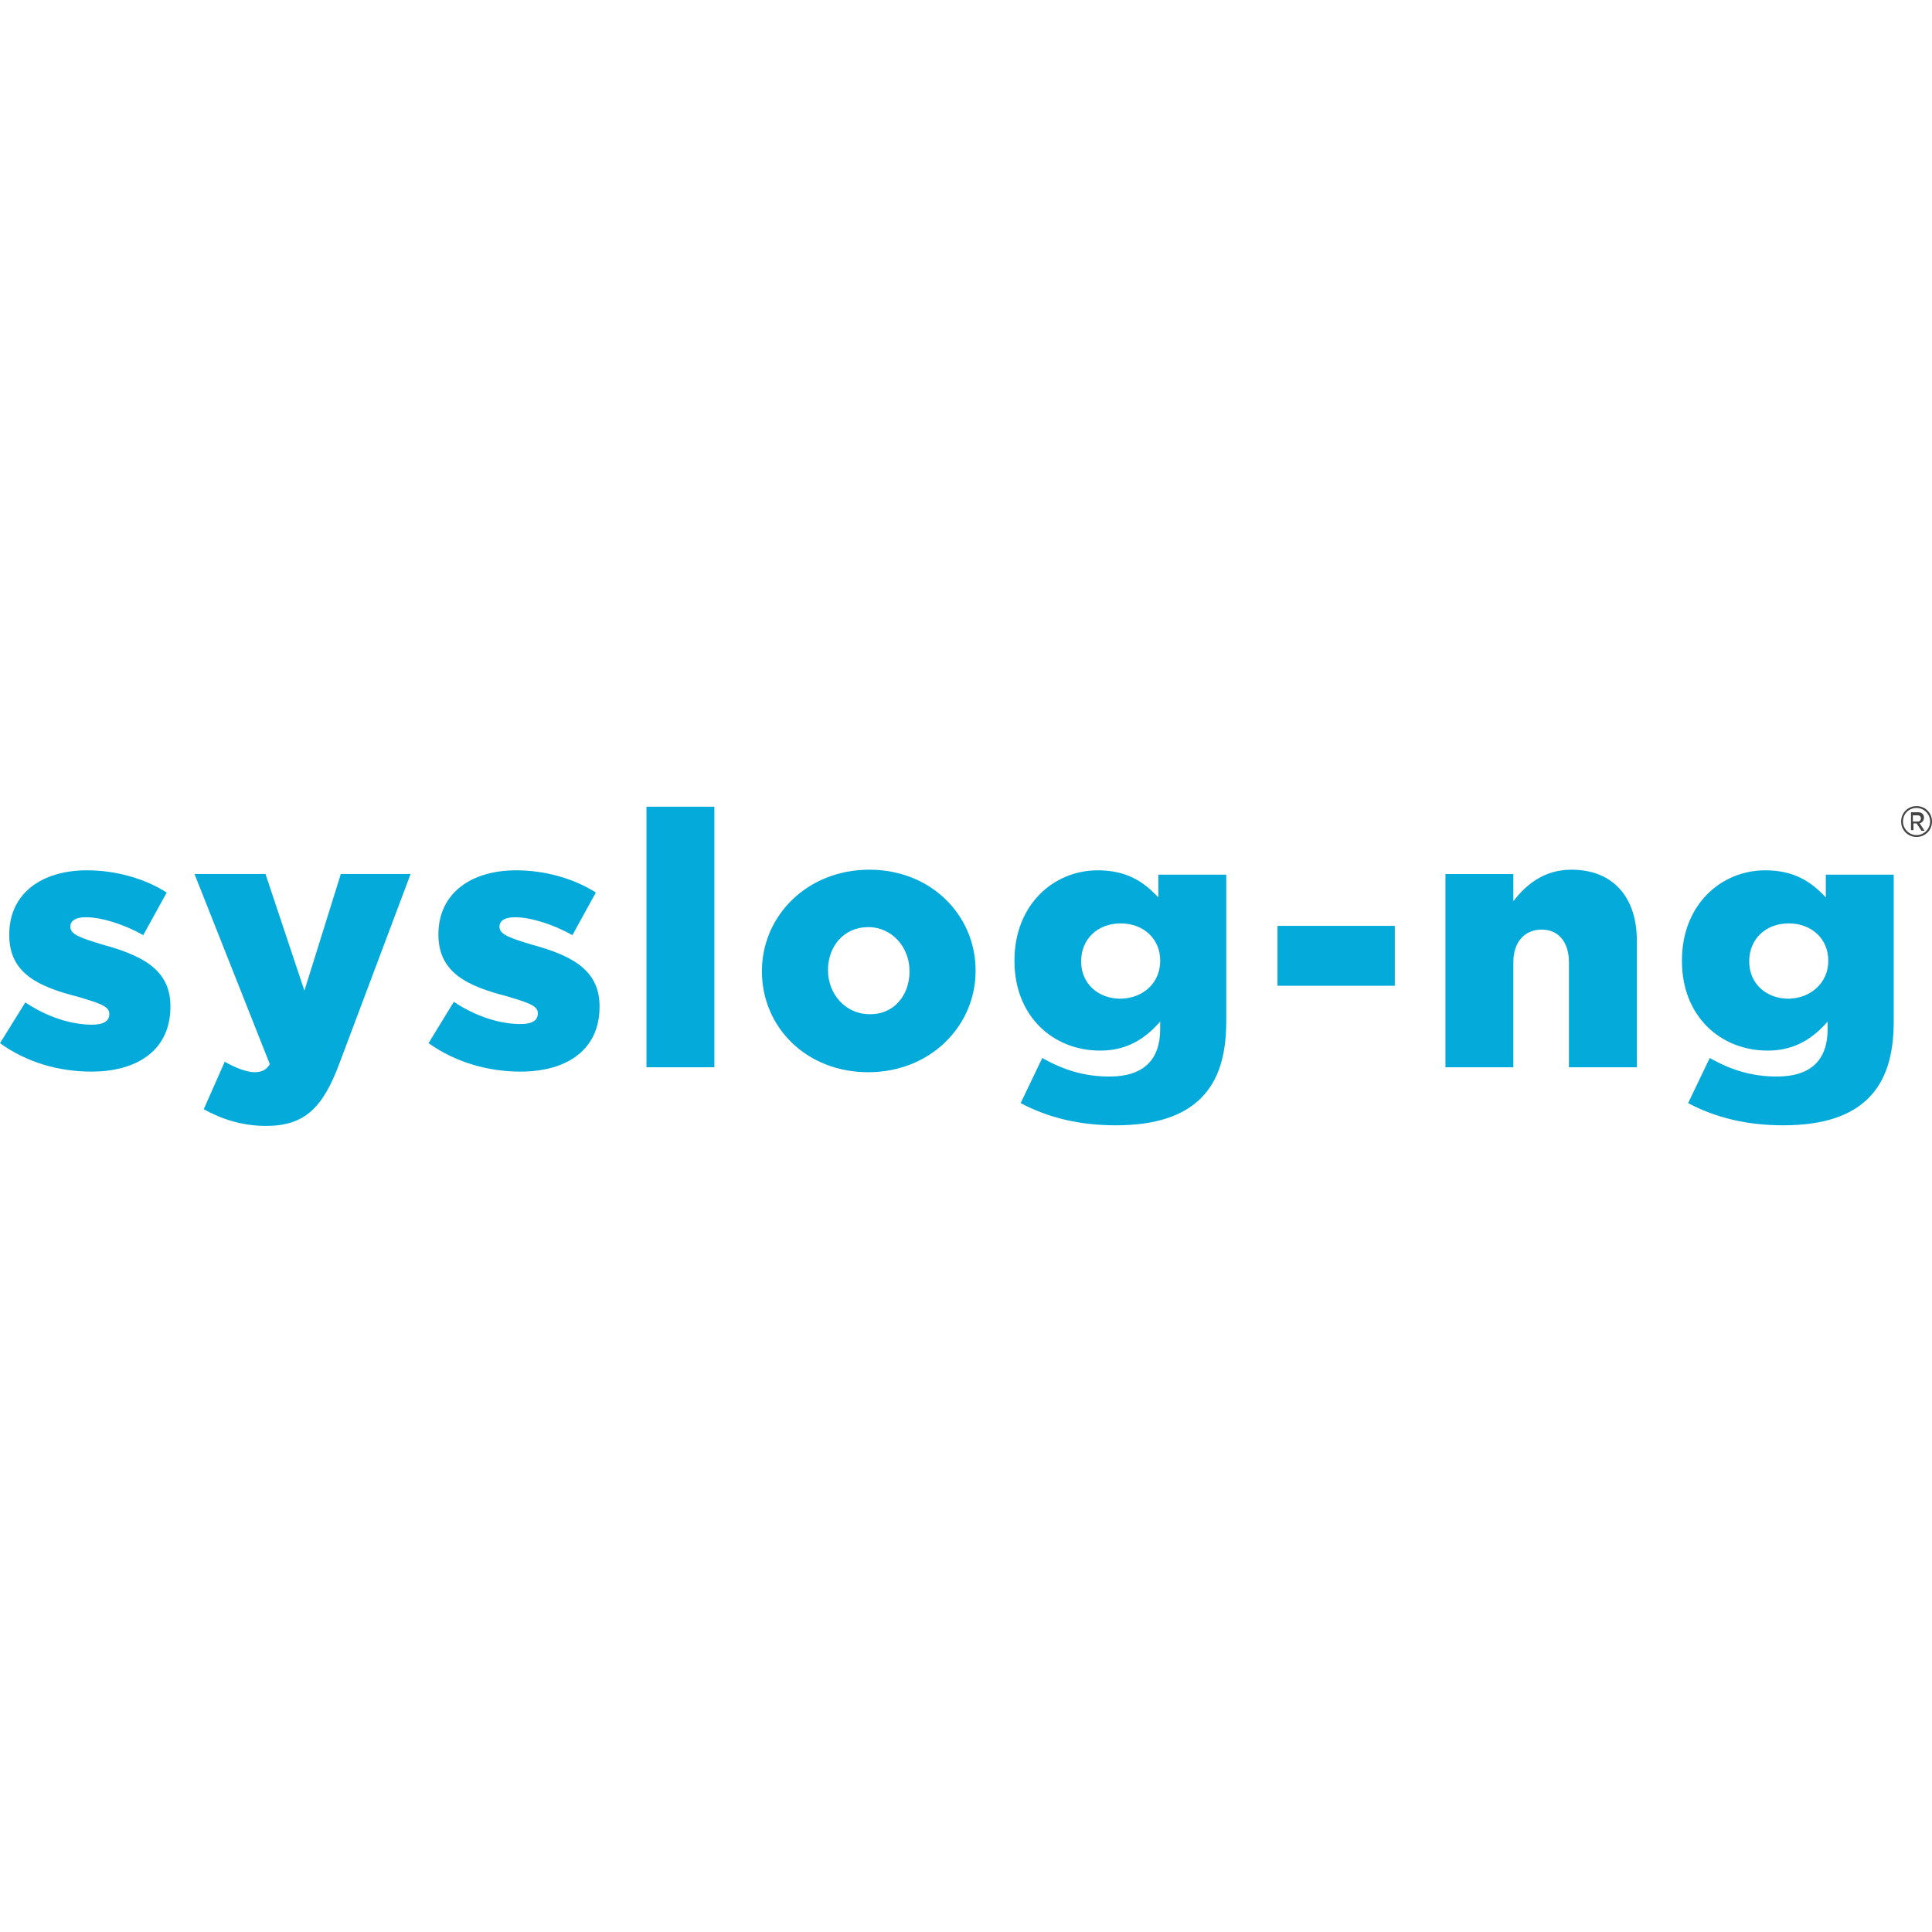 <svg xmlns="http://www.w3.org/2000/svg" xmlns:xlink="http://www.w3.org/1999/xlink" xmlns:v="http://vecta.io" width="100" height="100" viewBox="0 0 100 100">
    <style>
        <![CDATA[svg{stroke:#000;stroke-linecap:round;stroke-linejoin:round;fill:#fff;fill-rule:evenodd;font-family:Roboto;font-size:14px;text-anchor:middle;}svg text{paint-order:stroke;white-space:pre;}svg .Text\.cls{stroke:none;}]]>
    </style>
    <g class="l0rzlnx25sa.lay" v:layer_name="Collect Layer">
        <g>
            <g class="syslog-ng.lay" transform="translate(0 41.723)" v:layer_name="syslog-ng">
                <g>
                    <g transform="translate(0 3.324)" class="syslog-ng.lay" v:layer_name="syslog-ng">
                        <path d="M 0 8.948 L 1.31 6.839 C 2.461 7.606 3.707 7.99 4.762 7.99 C 5.369 7.99 5.657 7.798 5.657 7.447 L 5.657 7.415 C 5.657 7.031 5.114 6.871 4.059 6.552 C 2.045 6.04 0.479 5.369 0.479 3.356 L 0.479 3.324 C 0.479 1.183 2.173 0 4.506 0 C 5.976 0 7.478 0.415 8.629 1.151 L 7.415 3.356 C 6.392 2.78 5.241 2.429 4.442 2.429 C 3.899 2.429 3.643 2.621 3.643 2.908 L 3.643 2.94 C 3.643 3.324 4.219 3.515 5.273 3.835 C 7.255 4.378 8.821 5.082 8.821 7.031 L 8.821 7.063 C 8.821 9.268 7.159 10.419 4.73 10.419 C 3.036 10.419 1.374 9.939 0 8.948 Z" stroke="none" stroke-linejoin="miter" stroke-linecap="butt" fill="#04aada" fill-rule="nonzero"/>
                    </g>
                    <g transform="translate(10.067 3.515)" class="syslog-ng.lay" v:layer_name="syslog-ng">
                        <path d="M 0.479 12.176 L 1.566 9.716 C 2.109 10.035 2.716 10.259 3.1 10.259 C 3.452 10.259 3.707 10.163 3.899 9.843 L 0 0 L 3.675 0 L 5.689 6.04 L 7.574 0 L 11.186 0 L 7.51 9.78 C 6.647 12.113 5.689 13.039 3.707 13.039 C 2.461 13.039 1.406 12.688 0.479 12.176 Z" stroke="none" stroke-linejoin="miter" stroke-linecap="butt" fill="#04aada" fill-rule="nonzero"/>
                    </g>
                    <g transform="translate(22.18 3.324)" class="syslog-ng.lay" v:layer_name="syslog-ng">
                        <path d="M 0 8.948 L 1.31 6.807 C 2.461 7.574 3.707 7.958 4.762 7.958 C 5.369 7.958 5.657 7.766 5.657 7.415 L 5.657 7.383 C 5.657 6.999 5.114 6.839 4.059 6.52 C 2.077 6.008 0.511 5.337 0.511 3.324 L 0.511 3.324 C 0.511 1.183 2.205 0 4.538 0 C 6.008 0 7.51 0.415 8.661 1.151 L 7.447 3.356 C 6.424 2.78 5.273 2.429 4.474 2.429 C 3.931 2.429 3.675 2.621 3.675 2.908 L 3.675 2.94 C 3.675 3.324 4.251 3.515 5.305 3.835 C 7.287 4.378 8.853 5.082 8.853 7.031 L 8.853 7.063 C 8.853 9.268 7.191 10.419 4.762 10.419 C 3.068 10.419 1.406 9.939 0 8.948 Z" stroke="none" stroke-linejoin="miter" stroke-linecap="butt" fill="#04aada" fill-rule="nonzero"/>
                    </g>
                    <g transform="translate(33.461 0.032)" class="syslog-ng.lay" v:layer_name="syslog-ng">
                        <path d="M 0 0 L 3.515 0 L 3.515 13.487 L 0 13.487 L 0 0 Z" stroke="none" stroke-linejoin="miter" stroke-linecap="butt" fill="#04aada" fill-rule="nonzero"/>
                    </g>
                    <g transform="translate(39.438 3.292)" class="syslog-ng.lay" v:layer_name="syslog-ng">
                        <path d="M 0 5.273 L 0 5.241 C 0 2.397 2.333 0 5.561 0 C 8.757 0 11.058 2.365 11.058 5.209 L 11.058 5.241 C 11.058 8.086 8.725 10.483 5.497 10.483 C 2.301 10.483 0 8.15 0 5.273 Z M 7.638 5.273 L 7.638 5.241 C 7.638 4.027 6.743 2.972 5.497 2.972 C 4.219 2.972 3.42 3.995 3.42 5.177 L 3.42 5.209 C 3.42 6.424 4.314 7.478 5.561 7.478 C 6.839 7.51 7.638 6.488 7.638 5.273 Z" stroke="none" stroke-linejoin="miter" stroke-linecap="butt" fill="#04aada" fill-rule="nonzero"/>
                    </g>
                    <g transform="translate(52.509 3.324)" class="syslog-ng.lay" v:layer_name="syslog-ng">
                        <path d="M 0.32 12.049 L 1.438 9.716 C 2.525 10.323 3.579 10.674 4.922 10.674 C 6.679 10.674 7.542 9.811 7.542 8.213 L 7.542 7.83 C 6.839 8.629 5.912 9.332 4.442 9.332 C 1.982 9.332 0 7.542 0 4.698 L 0 4.666 C 0 1.79 2.013 0 4.314 0 C 5.817 0 6.711 0.607 7.447 1.406 L 7.447 0.224 L 10.962 0.224 L 10.962 7.798 C 10.962 9.62 10.546 10.898 9.652 11.793 C 8.757 12.688 7.351 13.199 5.241 13.199 C 3.388 13.199 1.758 12.816 0.32 12.049 Z M 7.542 4.698 L 7.542 4.666 C 7.542 3.547 6.679 2.748 5.497 2.748 C 4.282 2.748 3.452 3.579 3.452 4.698 L 3.452 4.73 C 3.452 5.848 4.314 6.647 5.497 6.647 C 6.711 6.615 7.542 5.785 7.542 4.698 Z" stroke="none" stroke-linejoin="miter" stroke-linecap="butt" fill="#04aada" fill-rule="nonzero"/>
                    </g>
                    <g transform="translate(66.123 6.2)" class="syslog-ng.lay" v:layer_name="syslog-ng">
                        <path d="M 0 0 L 6.072 0 L 6.072 3.1 L 0 3.1 L 0 0 Z" stroke="none" stroke-linejoin="miter" stroke-linecap="butt" fill="#04aada" fill-rule="nonzero"/>
                    </g>
                    <g transform="translate(74.816 3.292)" class="syslog-ng.lay" v:layer_name="syslog-ng">
                        <path d="M 0 0.224 L 3.515 0.224 L 3.515 1.63 C 4.155 0.799 5.082 0 6.52 0 C 8.661 0 9.907 1.406 9.907 3.675 L 9.907 10.227 L 6.392 10.227 L 6.392 4.794 C 6.392 3.707 5.817 3.1 4.986 3.1 C 4.123 3.1 3.515 3.707 3.515 4.794 L 3.515 10.227 L 0 10.227 L 0 0.224 Z" stroke="none" stroke-linejoin="miter" stroke-linecap="butt" fill="#04aada" fill-rule="nonzero"/>
                    </g>
                    <g transform="translate(87.057 3.324)" class="syslog-ng.lay" v:layer_name="syslog-ng">
                        <path d="M 0.32 12.049 L 1.438 9.716 C 2.525 10.323 3.579 10.674 4.922 10.674 C 6.679 10.674 7.542 9.811 7.542 8.213 L 7.542 7.83 C 6.839 8.629 5.912 9.332 4.442 9.332 C 1.982 9.332 0 7.542 0 4.698 L 0 4.666 C 0 1.79 2.013 0 4.314 0 C 5.817 0 6.711 0.607 7.447 1.406 L 7.447 0.224 L 10.962 0.224 L 10.962 7.798 C 10.962 9.62 10.546 10.898 9.652 11.793 C 8.757 12.688 7.351 13.199 5.241 13.199 C 3.388 13.199 1.758 12.816 0.32 12.049 Z M 7.574 4.698 L 7.574 4.666 C 7.574 3.547 6.711 2.748 5.529 2.748 C 4.314 2.748 3.483 3.579 3.483 4.698 L 3.483 4.73 C 3.483 5.848 4.346 6.647 5.529 6.647 C 6.711 6.615 7.574 5.785 7.574 4.698 Z" stroke="none" stroke-linejoin="miter" stroke-linecap="butt" fill="#04aada" fill-rule="nonzero"/>
                    </g>
                    <g transform="translate(98.402 0)" class="syslog-ng.lay" v:layer_name="syslog-ng">
                        <path d="M 0 0.799 C 0 0.351 0.352 0 0.799 0 C 1.246 0 1.598 0.351 1.598 0.799 C 1.598 1.246 1.246 1.598 0.799 1.598 C 0.352 1.598 0 1.246 0 0.799 Z M 0.096 0.799 C 0.096 1.183 0.415 1.502 0.799 1.502 C 1.183 1.502 1.502 1.183 1.502 0.799 C 1.502 0.415 1.183 0.096 0.799 0.096 C 0.415 0.096 0.096 0.384 0.096 0.799 Z M 0.799 0.895 L 0.639 0.895 L 0.639 1.246 L 0.511 1.246 L 0.511 0.32 L 0.895 0.32 C 1.055 0.32 1.183 0.415 1.183 0.607 C 1.183 0.799 0.991 0.895 0.959 0.895 L 1.214 1.278 L 1.055 1.278 L 0.799 0.895 Z M 0.607 0.447 L 0.607 0.799 L 0.863 0.799 C 0.959 0.799 1.023 0.735 1.023 0.639 C 1.023 0.543 0.959 0.479 0.863 0.479 L 0.607 0.479 Z" stroke="none" stroke-linejoin="miter" stroke-linecap="butt" fill="#444444" fill-rule="nonzero"/>
                    </g>
                </g>
            </g>
            <g class="l0rzlnx25sa.lay" v:layer_name="Collect Layer">
                <rect fill="none" fill-opacity="0" height="100" stroke="none" stroke-opacity="0" width="100" x="0" y="0"/>
            </g>
        </g>
    </g>
</svg>